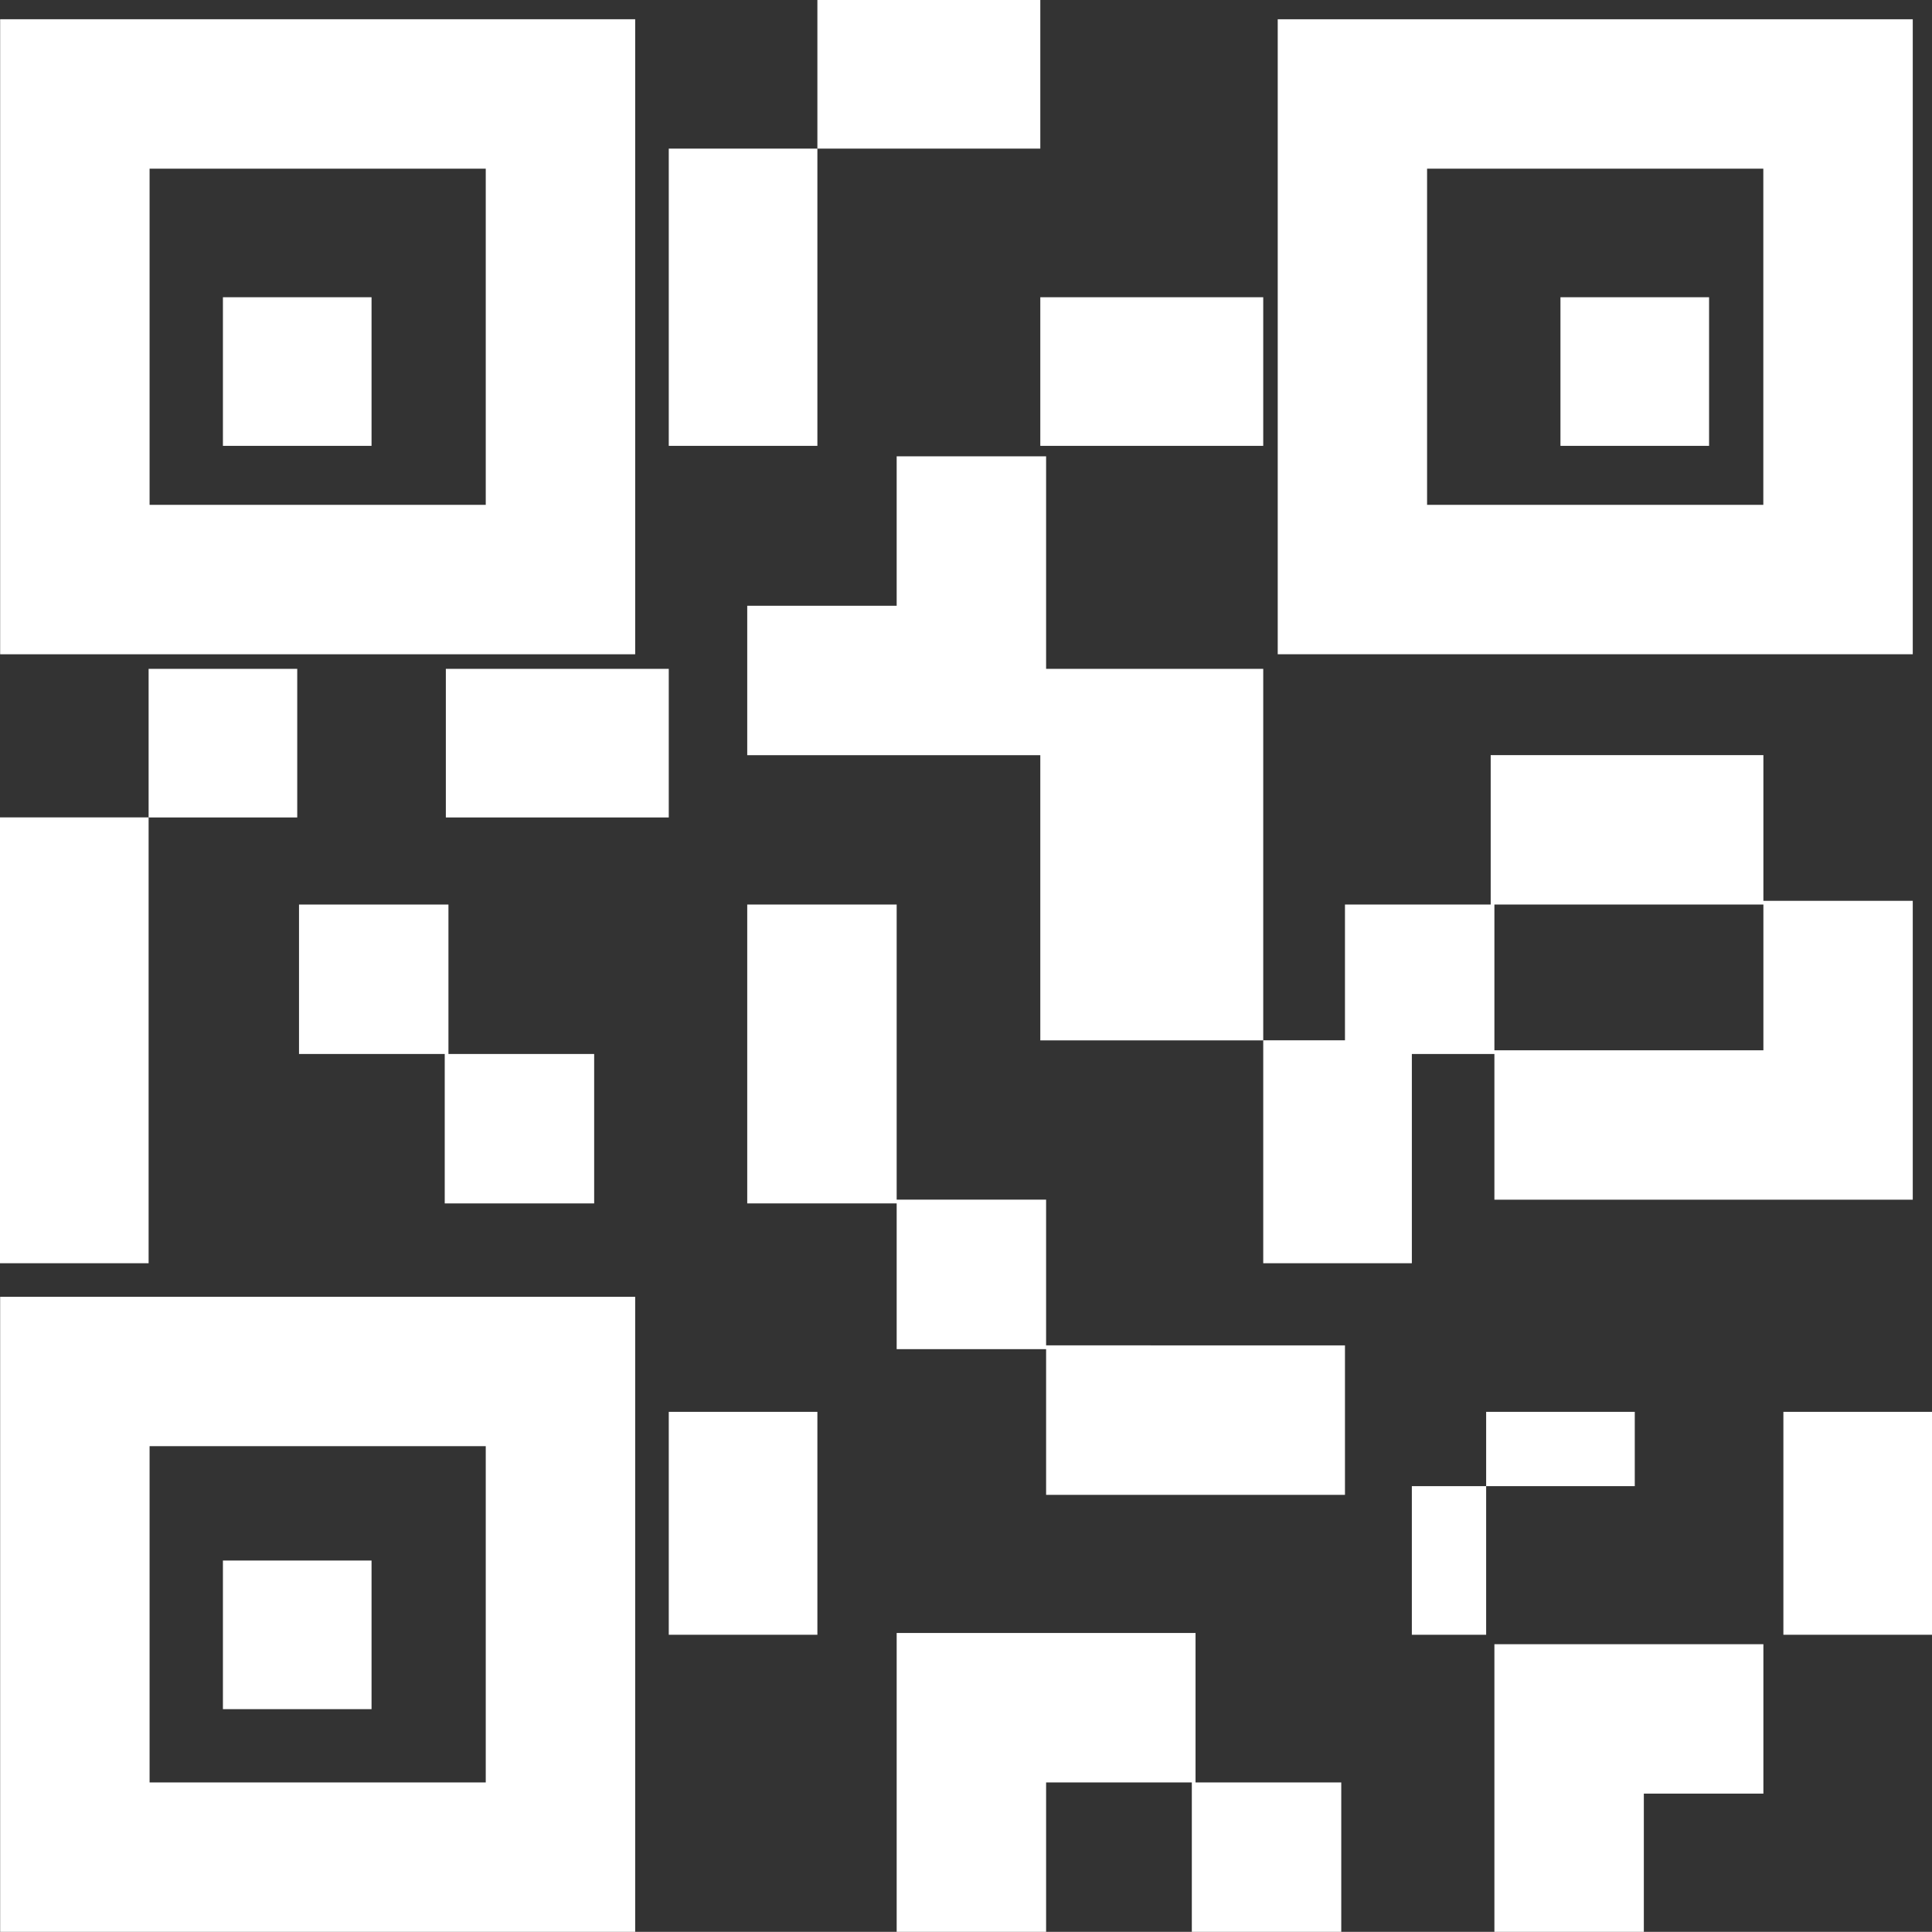 <svg xmlns="http://www.w3.org/2000/svg" width="26" height="25.998" viewBox="0 0 26 25.998"><rect x="0" y="0" width="26" height="25.998" fill="#333333" stroke="none"/><defs><style>.a{fill:#fff;}</style></defs><g transform="translate(0.002 0.26)"><g transform="translate(0 -0.001)"><path class="a" d="M0,0V8.546H8.546V0ZM6.535,6.535H2.011V2.011H6.535Z"/></g><g transform="translate(3.12 3.902)"><g transform="translate(0 0)"><rect class="a" width="2" height="2" transform="translate(-0.122 -0.162)"/></g></g><g transform="translate(17.193 -0.001)"><path class="a" d="M342,0V8.546h8.546V0Zm6.535,6.535h-4.525V2.011h4.525Z" transform="translate(-342)"/></g><g transform="translate(20.798 3.902)"><g transform="translate(0 0)"><rect class="a" width="2" height="2" transform="translate(0.2 -0.162)"/></g></g><g transform="translate(0 17.192)"><path class="a" d="M0,342v8.546H8.546V342Zm6.535,6.535H2.011v-4.525H6.535Z" transform="translate(0 -342)"/></g><g transform="translate(3.12 20.541)"><g transform="translate(0 0)"><rect class="a" width="2" height="2" transform="translate(-0.122 0.2)"/></g></g><g transform="translate(2.08 9.102)"><g transform="translate(0 0)"><rect class="a" width="2" height="2" transform="translate(-0.082 -0.361)"/></g></g><g transform="translate(4.022 11.913)"><path class="a" d="M82.011,239.011V237H80v2.011h1.961v2.011h2.011v-2.011Z" transform="translate(-80 -237)"/></g><g transform="translate(13.519 3.902)"><g transform="translate(0 0)"><rect class="a" width="3" height="2" transform="translate(0.479 -0.162)"/></g></g><g transform="translate(9.359 1.822)"><g transform="translate(0 0)"><rect class="a" width="2" height="4" transform="translate(-0.361 -0.082)"/></g></g><g transform="translate(11.439 -0.258)"><g transform="translate(0 0)"><rect class="a" width="3" height="2" transform="translate(-0.441 -0.002)"/></g></g><g transform="translate(10.054 5.881)"><path class="a" d="M202.011,117v2.011H200v2.011h4.022V117Z" transform="translate(-200 -117)"/></g><g transform="translate(10.054 11.913)"><path class="a" d="M204.022,242.932v-1.961h-2.011V237H200v4.022h2.011v1.961h2.011v1.961h4.022v-2.011Z" transform="translate(-200 -237)"/></g><g transform="translate(13.519 9.102)"><g transform="translate(0 0)"><rect class="a" width="3" height="5" transform="translate(0.479 -0.361)"/></g></g><g transform="translate(18.098 9.902)"><path class="a" d="M365.631,198.961V197h-3.67v2.011H360v2.011h2.011v1.961h5.63v-4.022Zm0,2.011h-3.62v-1.961h3.62Z" transform="translate(-360 -197)"/></g><g transform="translate(23.918 18.461)"><g transform="translate(0 0)"><rect class="a" width="2" height="3" transform="translate(0.08 0.279)"/></g></g><g transform="translate(16.639 13.261)"><g transform="translate(0 0)"><rect class="a" width="2" height="3" transform="translate(0.359 0.479)"/></g></g><g transform="translate(18.719 19.501)"><g transform="translate(0 0)"><rect class="a" width="1" height="2" transform="translate(0.279 0.239)"/></g></g><g transform="translate(19.758 18.461)"><g transform="translate(0 0)"><rect class="a" width="2" height="1" transform="translate(0.24 0.279)"/></g></g><g transform="translate(20.109 21.867)"><path class="a" d="M400,435v3.871h2.011v-1.86h1.609V435Z" transform="translate(-400 -435)"/></g><g transform="translate(9.359 18.461)"><g transform="translate(0 0)"><rect class="a" width="2" height="3" transform="translate(-0.361 0.279)"/></g></g><g transform="translate(12.065 21.716)"><path class="a" d="M244.022,434.011V432H240v4.022h2.011v-2.011h1.961v2.011h2.011v-2.011Z" transform="translate(-240 -432)"/></g><g transform="translate(6.239 9.102)"><g transform="translate(0 0)"><rect class="a" width="3" height="2" transform="translate(-0.241 -0.361)"/></g></g><g transform="translate(0 11.181)"><g transform="translate(0 0)"><rect class="a" width="2" height="6" transform="translate(-0.002 -0.441)"/></g></g></g></svg>